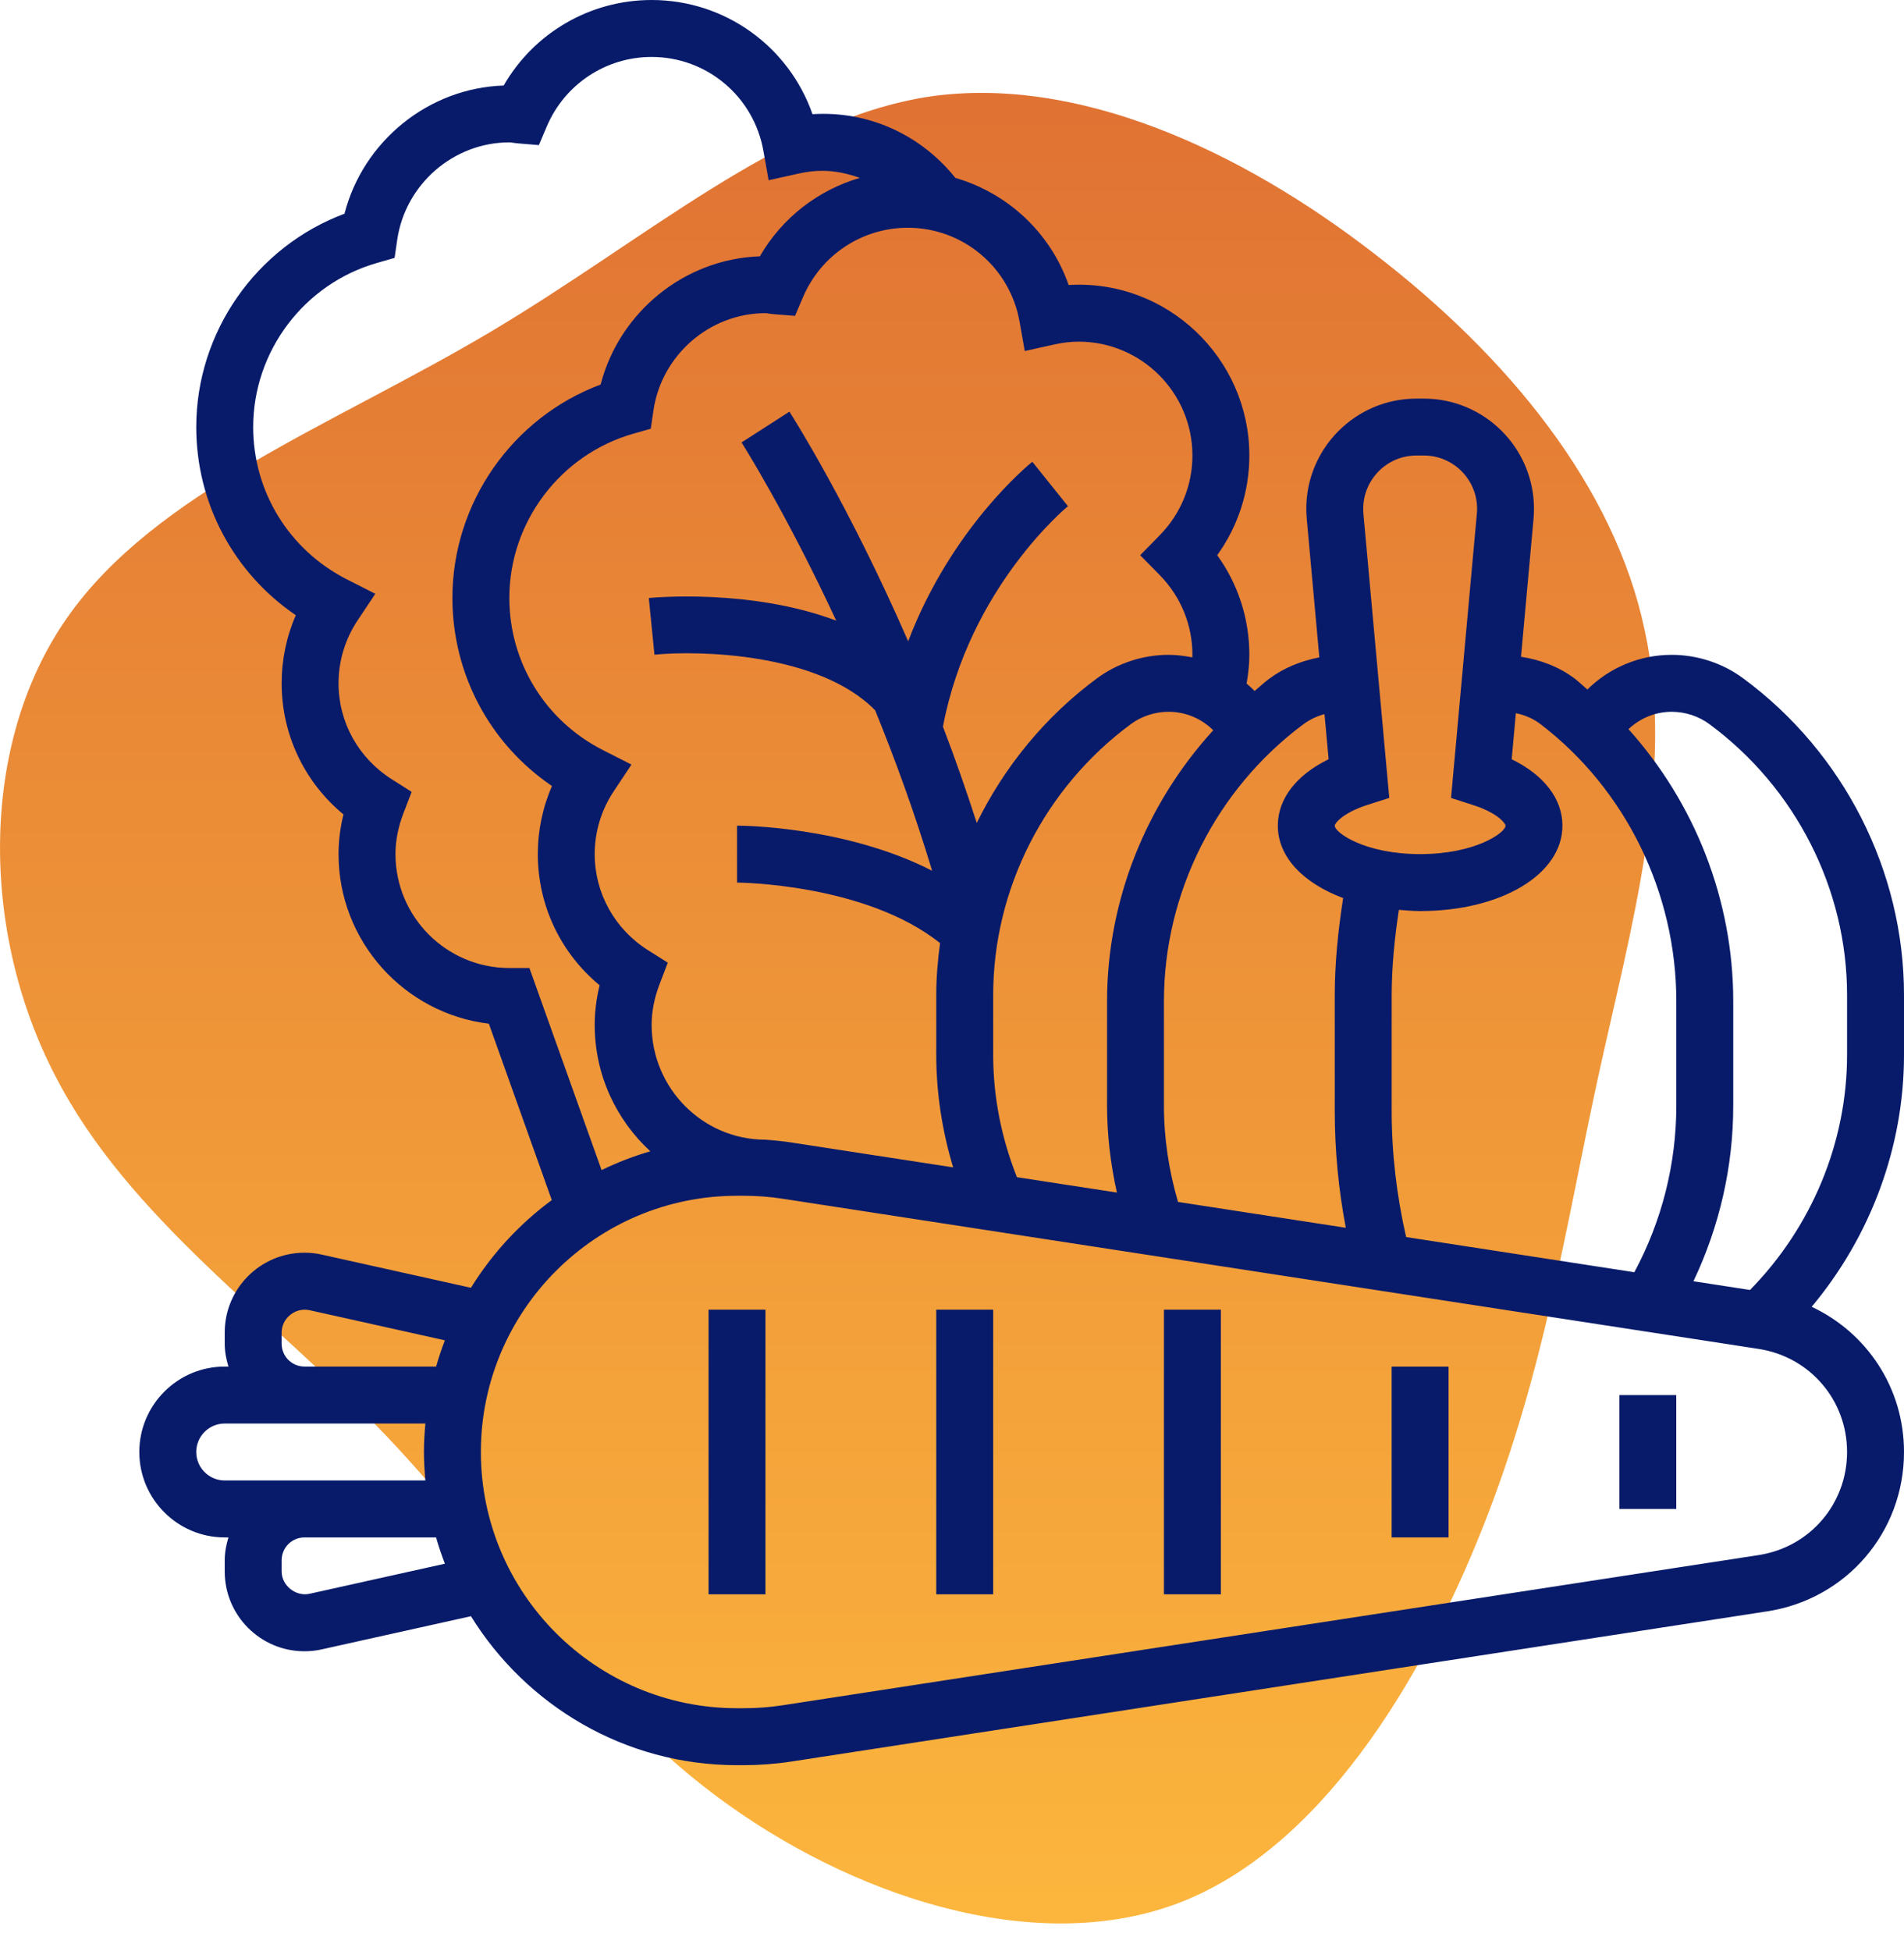 <svg width="41" height="42" viewBox="0 0 41 42" fill="none" xmlns="http://www.w3.org/2000/svg">
<path d="M29.589 5.458C32.489 7.683 34.764 10.483 35.414 13.558C36.089 16.633 35.114 19.983 34.414 23.183C33.714 26.408 33.264 29.508 31.939 32.858C30.614 36.208 28.414 39.833 25.339 40.983C22.239 42.133 18.289 40.808 15.414 38.658C12.539 36.508 10.789 33.508 8.339 30.933C5.889 28.358 2.764 26.233 1.189 23.158C-0.411 20.083 -0.461 16.033 1.439 13.308C3.339 10.583 7.164 9.158 10.539 7.158C13.914 5.158 16.789 2.583 19.989 2.083C23.189 1.608 26.714 3.233 29.589 5.458Z" fill="url(#paint0_linear)"/>
<path d="M41 21.42C41 18.752 39.706 16.203 37.539 14.604C37.097 14.276 36.549 14.097 35.997 14.097C35.306 14.097 34.658 14.373 34.182 14.843C34.093 14.769 34.012 14.688 33.92 14.617C33.58 14.357 33.172 14.203 32.753 14.139L33.023 11.167C33.029 11.096 33.032 11.024 33.032 10.953C33.032 9.645 31.968 8.581 30.66 8.581H30.501C29.193 8.581 28.129 9.645 28.129 10.953C28.129 11.024 28.132 11.096 28.139 11.168L28.41 14.152C28.022 14.226 27.646 14.376 27.329 14.613C27.219 14.695 27.121 14.789 27.016 14.876C26.962 14.819 26.904 14.767 26.844 14.716C26.879 14.512 26.903 14.305 26.903 14.097C26.903 13.318 26.66 12.574 26.211 11.952C26.66 11.329 26.903 10.585 26.903 9.806C26.903 7.708 25.128 6.007 23.012 6.136C22.618 5.008 21.701 4.158 20.573 3.83C19.827 2.899 18.701 2.382 17.496 2.458C16.988 1.004 15.614 0 14.032 0C12.705 0 11.497 0.71 10.846 1.841C9.223 1.895 7.82 3.041 7.418 4.601C5.521 5.309 4.226 7.146 4.226 9.194C4.226 10.835 5.034 12.336 6.37 13.244C6.169 13.704 6.065 14.202 6.065 14.71C6.065 15.813 6.555 16.838 7.396 17.533C7.326 17.817 7.29 18.103 7.29 18.387C7.29 20.265 8.706 21.819 10.527 22.038L11.882 25.835C11.188 26.347 10.596 26.987 10.141 27.723L6.93 27.009C6.808 26.981 6.682 26.968 6.556 26.968C5.609 26.968 4.839 27.738 4.839 28.685V28.928C4.839 29.099 4.872 29.262 4.919 29.419H4.839C3.825 29.419 3 30.244 3 31.258C3 32.272 3.825 33.097 4.839 33.097H4.919C4.872 33.254 4.839 33.417 4.839 33.588V33.831C4.839 34.778 5.609 35.548 6.556 35.548C6.682 35.548 6.808 35.535 6.929 35.507L10.141 34.793C11.331 36.714 13.451 38 15.871 38H16.015C16.356 38 16.701 37.974 17.04 37.922L38.057 34.688C39.762 34.425 41 32.983 41 31.258C41 29.878 40.201 28.691 39.012 28.132C40.282 26.615 41 24.69 41 22.709V21.42ZM33.175 15.591C35.005 16.99 36.097 19.218 36.097 21.552V23.803C36.097 25.06 35.784 26.29 35.193 27.388L30.279 26.631C30.076 25.742 29.968 24.834 29.968 23.922V21.433C29.968 20.815 30.03 20.198 30.123 19.587C30.274 19.599 30.423 19.613 30.581 19.613C32.328 19.613 33.645 18.822 33.645 17.774C33.645 17.196 33.245 16.682 32.552 16.345L32.642 15.353C32.833 15.392 33.017 15.469 33.175 15.591ZM30.501 9.806H30.661C31.293 9.806 31.807 10.321 31.807 10.953C31.807 10.988 31.806 11.023 31.802 11.057L31.246 17.178L31.713 17.328C32.25 17.5 32.419 17.726 32.419 17.774C32.419 17.927 31.767 18.387 30.581 18.387C29.394 18.387 28.742 17.927 28.742 17.774C28.742 17.726 28.911 17.5 29.448 17.327L29.916 17.177L29.359 11.057C29.356 11.022 29.355 10.987 29.355 10.953C29.355 10.321 29.869 9.806 30.501 9.806ZM28.521 15.373L28.61 16.345C27.916 16.682 27.516 17.196 27.516 17.774C27.516 18.45 28.067 19.014 28.923 19.333C28.814 20.029 28.742 20.731 28.742 21.433V23.922C28.742 24.764 28.823 25.605 28.98 26.431L25.367 25.875C25.17 25.202 25.064 24.508 25.064 23.803V21.552C25.064 19.221 26.185 16.993 28.062 15.595C28.198 15.493 28.356 15.418 28.521 15.373ZM21.898 25.342C21.565 24.5 21.387 23.618 21.387 22.709V21.42C21.387 19.139 22.495 16.959 24.351 15.589C24.583 15.417 24.873 15.323 25.164 15.323C25.535 15.323 25.875 15.472 26.125 15.721C24.68 17.305 23.839 19.385 23.839 21.552V23.803C23.839 24.435 23.914 25.06 24.051 25.673L21.898 25.342ZM21.955 6.926L22.067 7.557L22.692 7.418C22.882 7.376 23.057 7.355 23.226 7.355C24.578 7.355 25.677 8.454 25.677 9.806C25.677 10.451 25.427 11.06 24.974 11.522L24.552 11.952L24.974 12.381C25.427 12.843 25.677 13.453 25.677 14.097C25.677 14.115 25.674 14.133 25.674 14.152C25.508 14.12 25.338 14.097 25.164 14.097C24.612 14.097 24.064 14.276 23.622 14.603C22.507 15.426 21.629 16.503 21.033 17.716C20.8 16.993 20.557 16.3 20.305 15.643C20.872 12.648 22.975 10.915 22.997 10.897L22.613 10.419L22.23 9.941C22.145 10.009 20.487 11.363 19.556 13.805C18.28 10.877 17.076 8.982 16.999 8.862L15.968 9.525C15.984 9.55 16.919 11.021 18.007 13.361C16.174 12.671 14.091 12.862 13.971 12.874L14.093 14.094C15.015 14.001 17.626 14.046 18.845 15.291C19.275 16.347 19.698 17.505 20.072 18.745C18.209 17.79 15.986 17.774 15.871 17.774V19C15.9 19 18.628 19.018 20.243 20.302C20.193 20.671 20.161 21.044 20.161 21.42V22.709C20.161 23.537 20.289 24.347 20.525 25.131L17.04 24.595C16.856 24.567 16.67 24.548 16.484 24.535C15.132 24.535 14.032 23.426 14.032 22.065C14.032 21.779 14.089 21.486 14.201 21.193L14.38 20.724L13.955 20.456C13.236 20.001 12.806 19.228 12.806 18.387C12.806 17.905 12.948 17.437 13.216 17.034L13.598 16.46L12.984 16.148C11.74 15.516 10.968 14.26 10.968 12.871C10.968 11.24 12.064 9.787 13.633 9.338L14.014 9.229L14.071 8.837C14.245 7.643 15.283 6.742 16.484 6.742C16.506 6.742 16.529 6.747 16.551 6.75C16.594 6.756 16.637 6.762 16.681 6.765L17.12 6.8L17.293 6.394C17.68 5.489 18.565 4.903 19.548 4.903C20.736 4.903 21.748 5.754 21.955 6.926ZM11.4 20.839H10.968C9.616 20.839 8.516 19.739 8.516 18.387C8.516 18.101 8.573 17.808 8.685 17.515L8.864 17.047L8.44 16.778C7.72 16.323 7.29 15.551 7.29 14.71C7.29 14.227 7.432 13.76 7.7 13.356L8.082 12.783L7.467 12.471C6.224 11.838 5.452 10.583 5.452 9.194C5.452 7.563 6.547 6.11 8.117 5.661L8.497 5.552L8.554 5.16C8.729 3.965 9.767 3.065 10.968 3.065C10.991 3.065 11.014 3.069 11.036 3.072C11.078 3.078 11.12 3.084 11.163 3.087L11.604 3.124L11.777 2.716C12.164 1.811 13.049 1.226 14.032 1.226C15.22 1.226 16.232 2.077 16.439 3.249L16.551 3.88L17.176 3.741C17.366 3.698 17.541 3.677 17.71 3.677C17.992 3.677 18.259 3.739 18.516 3.829C17.615 4.092 16.839 4.691 16.363 5.518C14.739 5.573 13.337 6.718 12.934 8.278C11.037 8.986 9.742 10.823 9.742 12.871C9.742 14.513 10.55 16.014 11.886 16.921C11.685 17.381 11.581 17.879 11.581 18.387C11.581 19.49 12.071 20.516 12.912 21.211C12.842 21.495 12.806 21.781 12.806 22.064C12.806 23.141 13.27 24.109 14.004 24.785C13.639 24.89 13.289 25.027 12.954 25.189L11.4 20.839ZM6.065 28.928V28.685C6.065 28.377 6.362 28.14 6.663 28.205L9.58 28.854C9.509 29.039 9.445 29.227 9.391 29.419H6.556C6.285 29.419 6.065 29.199 6.065 28.928ZM4.226 31.258C4.226 30.92 4.501 30.645 4.839 30.645H6.556H9.16C9.142 30.847 9.129 31.051 9.129 31.258C9.129 31.465 9.142 31.669 9.16 31.871H6.556H4.839C4.501 31.871 4.226 31.596 4.226 31.258ZM6.662 34.311C6.372 34.373 6.065 34.138 6.065 33.831V33.588C6.065 33.317 6.285 33.097 6.556 33.097H9.39C9.445 33.289 9.509 33.477 9.58 33.663L6.662 34.311ZM39.774 31.258C39.774 32.374 38.974 33.307 37.871 33.477L16.855 36.71C16.576 36.753 16.294 36.774 16.015 36.774H15.871C12.83 36.774 10.355 34.299 10.355 31.258C10.355 28.217 12.83 25.742 15.871 25.742H16.015C16.294 25.742 16.576 25.763 16.854 25.806L37.87 29.039C38.974 29.209 39.774 30.142 39.774 31.258ZM39.774 22.709C39.774 24.594 39.011 26.418 37.684 27.77L36.466 27.582C37.025 26.407 37.323 25.118 37.323 23.803V21.552C37.323 19.373 36.493 17.283 35.067 15.697C35.315 15.463 35.643 15.323 35.997 15.323C36.289 15.323 36.578 15.417 36.811 15.59C38.666 16.959 39.774 19.139 39.774 21.42V22.709Z" fill="#081B6A"/>
<path d="M15.258 28.194H16.483V34.322H15.258V28.194Z" fill="#081B6A"/>
<path d="M20.161 28.194H21.387V34.322H20.161V28.194Z" fill="#081B6A"/>
<path d="M25.064 28.194H26.29V34.322H25.064V28.194Z" fill="#081B6A"/>
<path d="M29.967 29.42H31.193V33.097H29.967V29.42Z" fill="#081B6A"/>
<path d="M34.871 30.033H36.096V32.484H34.871V30.033Z" fill="#081B6A"/>
<defs>
<linearGradient id="paint0_linear" x1="17.82" y1="2" x2="17.82" y2="41.407" gradientUnits="userSpaceOnUse">
<stop stop-color="#E07233"/>
<stop offset="1" stop-color="#FCB63D"/>
</linearGradient>
</defs>
</svg>
